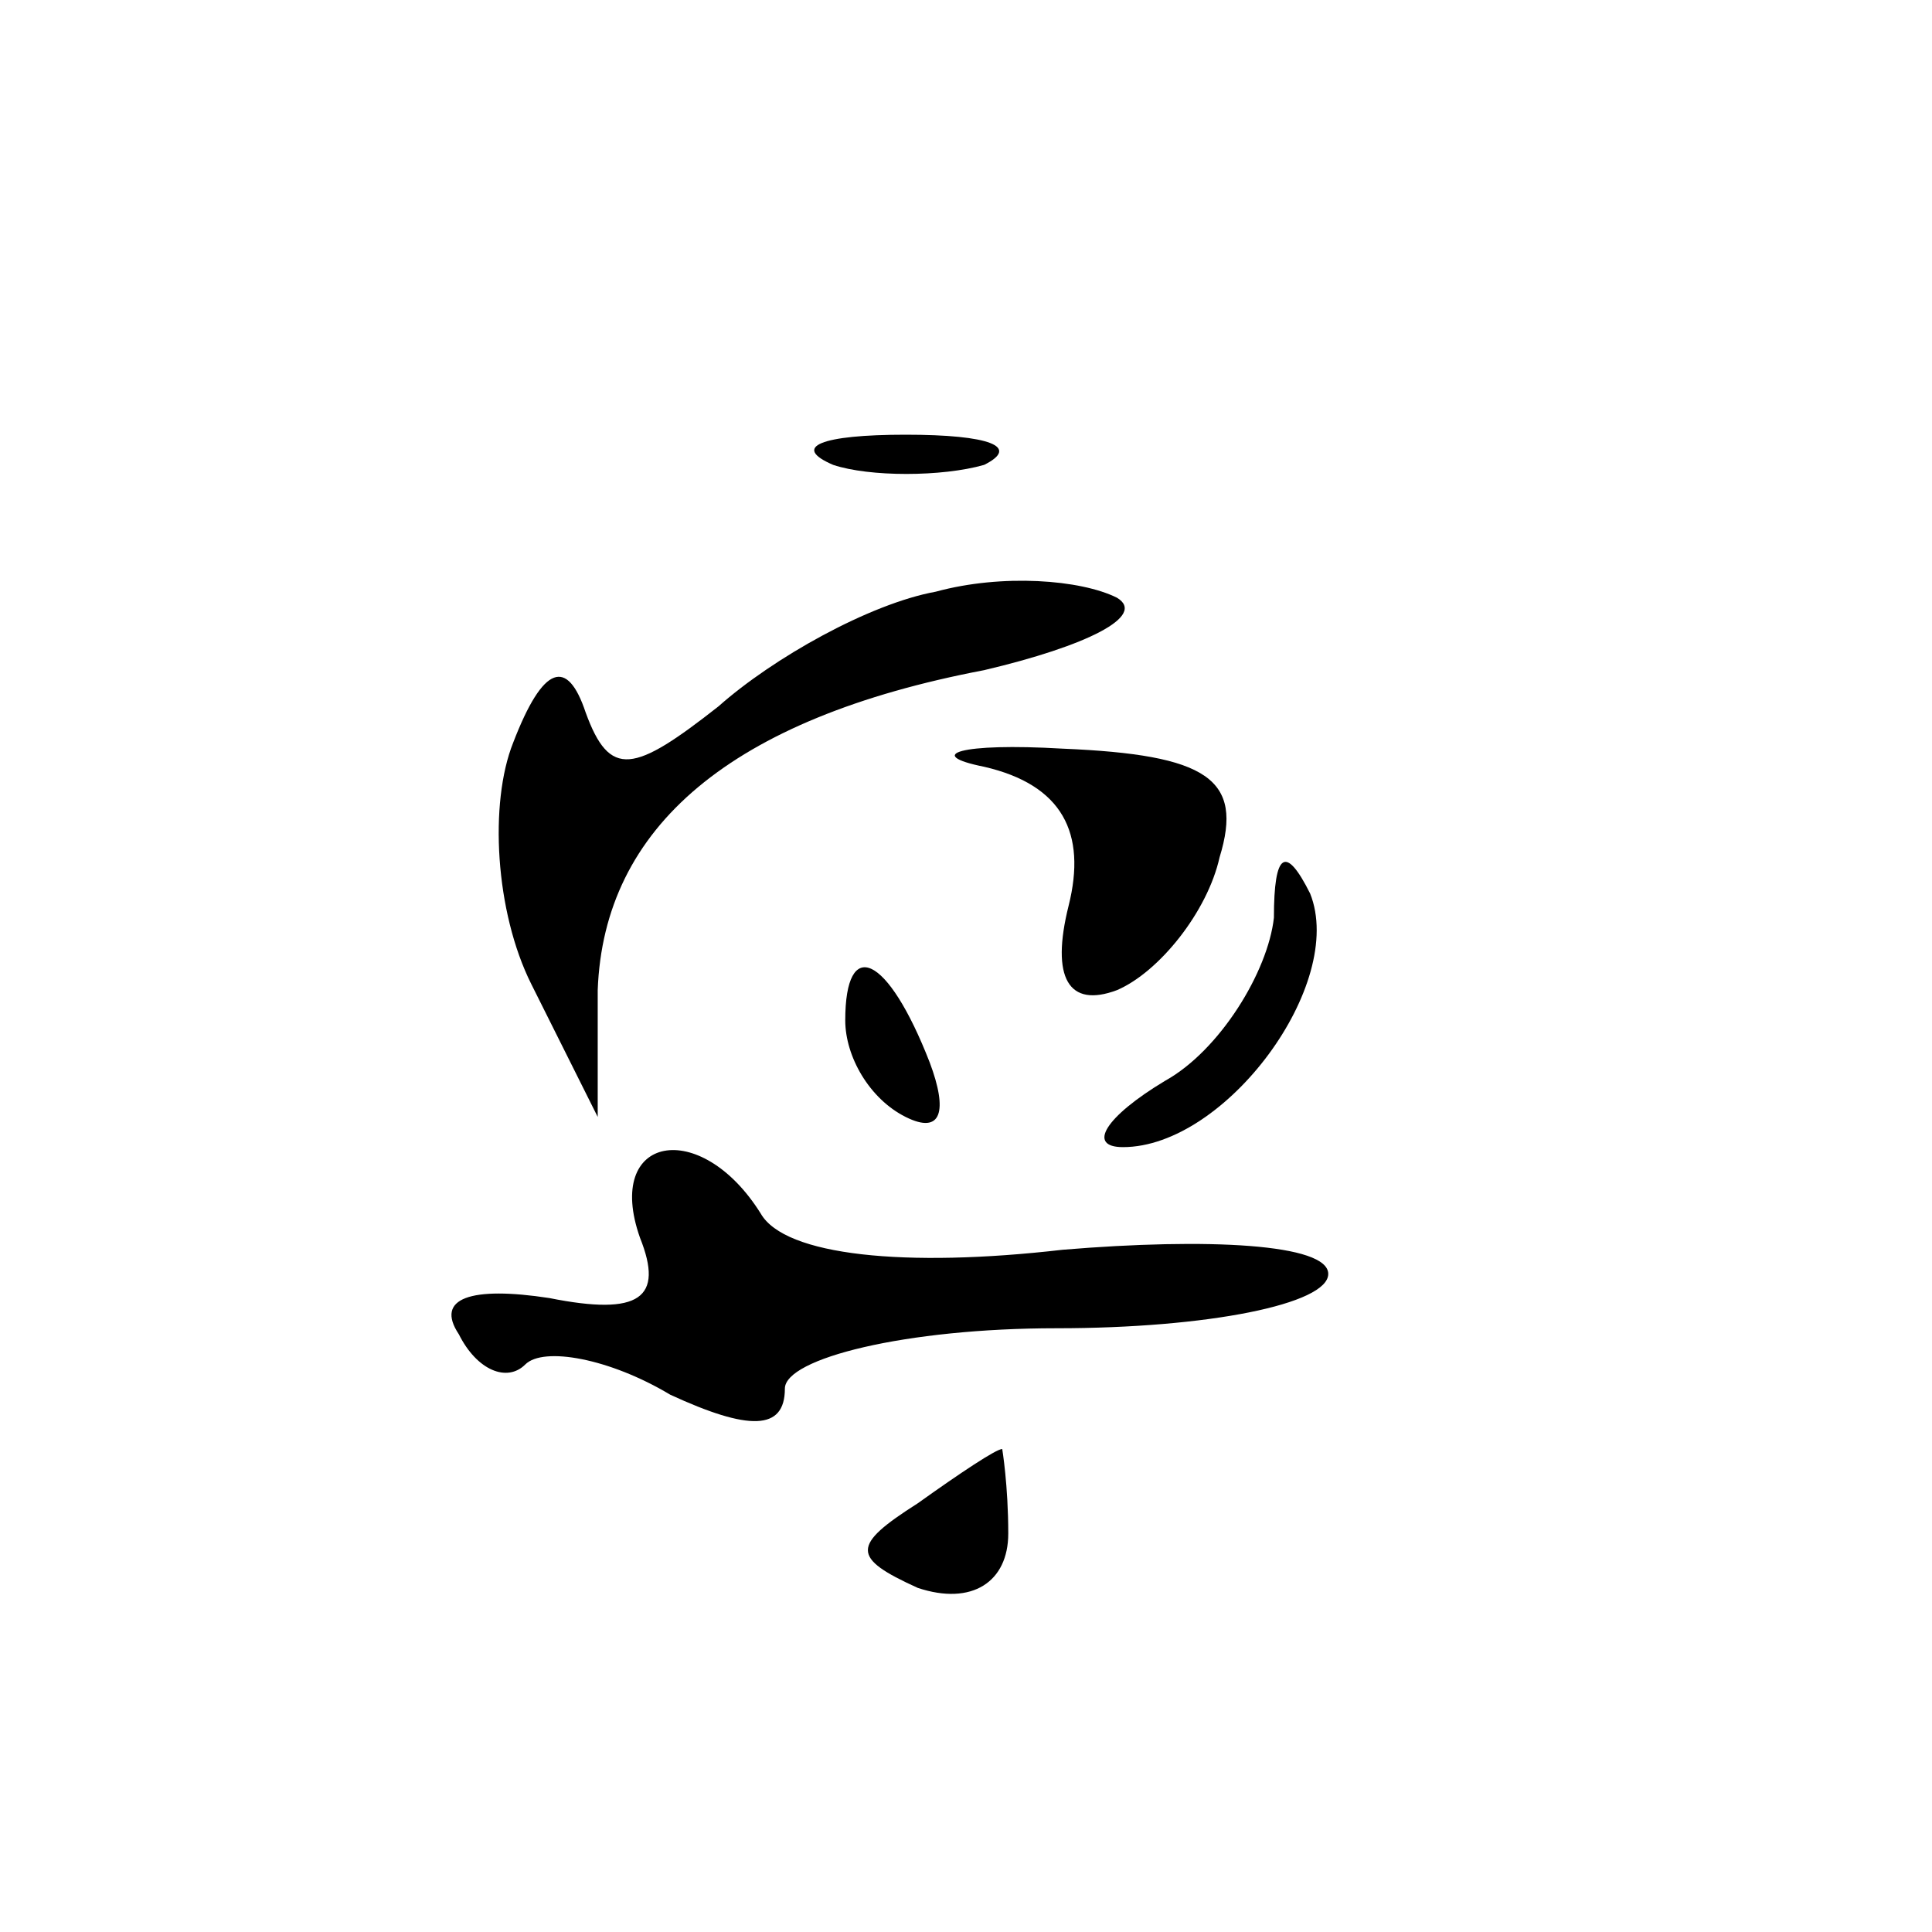<?xml version="1.0" standalone="no"?>
<!DOCTYPE svg PUBLIC "-//W3C//DTD SVG 20010904//EN"
 "http://www.w3.org/TR/2001/REC-SVG-20010904/DTD/svg10.dtd">
<svg version="1.0" xmlns="http://www.w3.org/2000/svg"
 width="32pt" height="32pt" viewBox="0 0 32 32"
 preserveAspectRatio="xMidYMid meet">

<g transform="translate(0,32) scale(0.1,-0.1)"
fill="#000000" stroke="none">
<path d="M138 243 c6 -2 18 -2 25 0 6 3 1 5 -13 5 -14 0 -19 -2 -12 -5z"/>
<path d="M155 222 c-11 -2 -27 -11 -36 -19 -14 -11 -18 -12 -22 -1 -3 9 -7 8
-12 -5 -4 -10 -3 -28 3 -40 l11 -22 0 21 c1 27 22 45 64 53 17 4 27 9 22 12
-6 3 -19 4 -30 1z"/>
<path d="M163 193 c13 -3 17 -11 14 -23 -3 -12 0 -17 8 -14 7 3 15 13 17 22 4
13 -2 17 -26 18 -17 1 -23 -1 -13 -3z"/>
<path d="M211 168 c-1 -9 -9 -22 -18 -27 -10 -6 -13 -11 -7 -11 17 0 37 27 31
42 -4 8 -6 7 -6 -4z"/>
<path d="M140 151 c0 -6 4 -13 10 -16 6 -3 7 1 4 9 -7 18 -14 21 -14 7z"/>
<path d="M106 115 c4 -10 0 -13 -15 -10 -13 2 -19 0 -15 -6 3 -6 8 -8 11 -5 3
3 14 1 24 -5 13 -6 19 -6 19 1 0 5 20 10 45 10 25 0 45 4 45 9 0 5 -20 6 -44
4 -26 -3 -46 -1 -50 6 -10 16 -26 13 -20 -4z"/>
<path d="M152 71 c-11 -7 -11 -9 0 -14 9 -3 15 1 15 9 0 8 -1 14 -1 14 -1 0
-7 -4 -14 -9z"/>
</g>
</svg>
